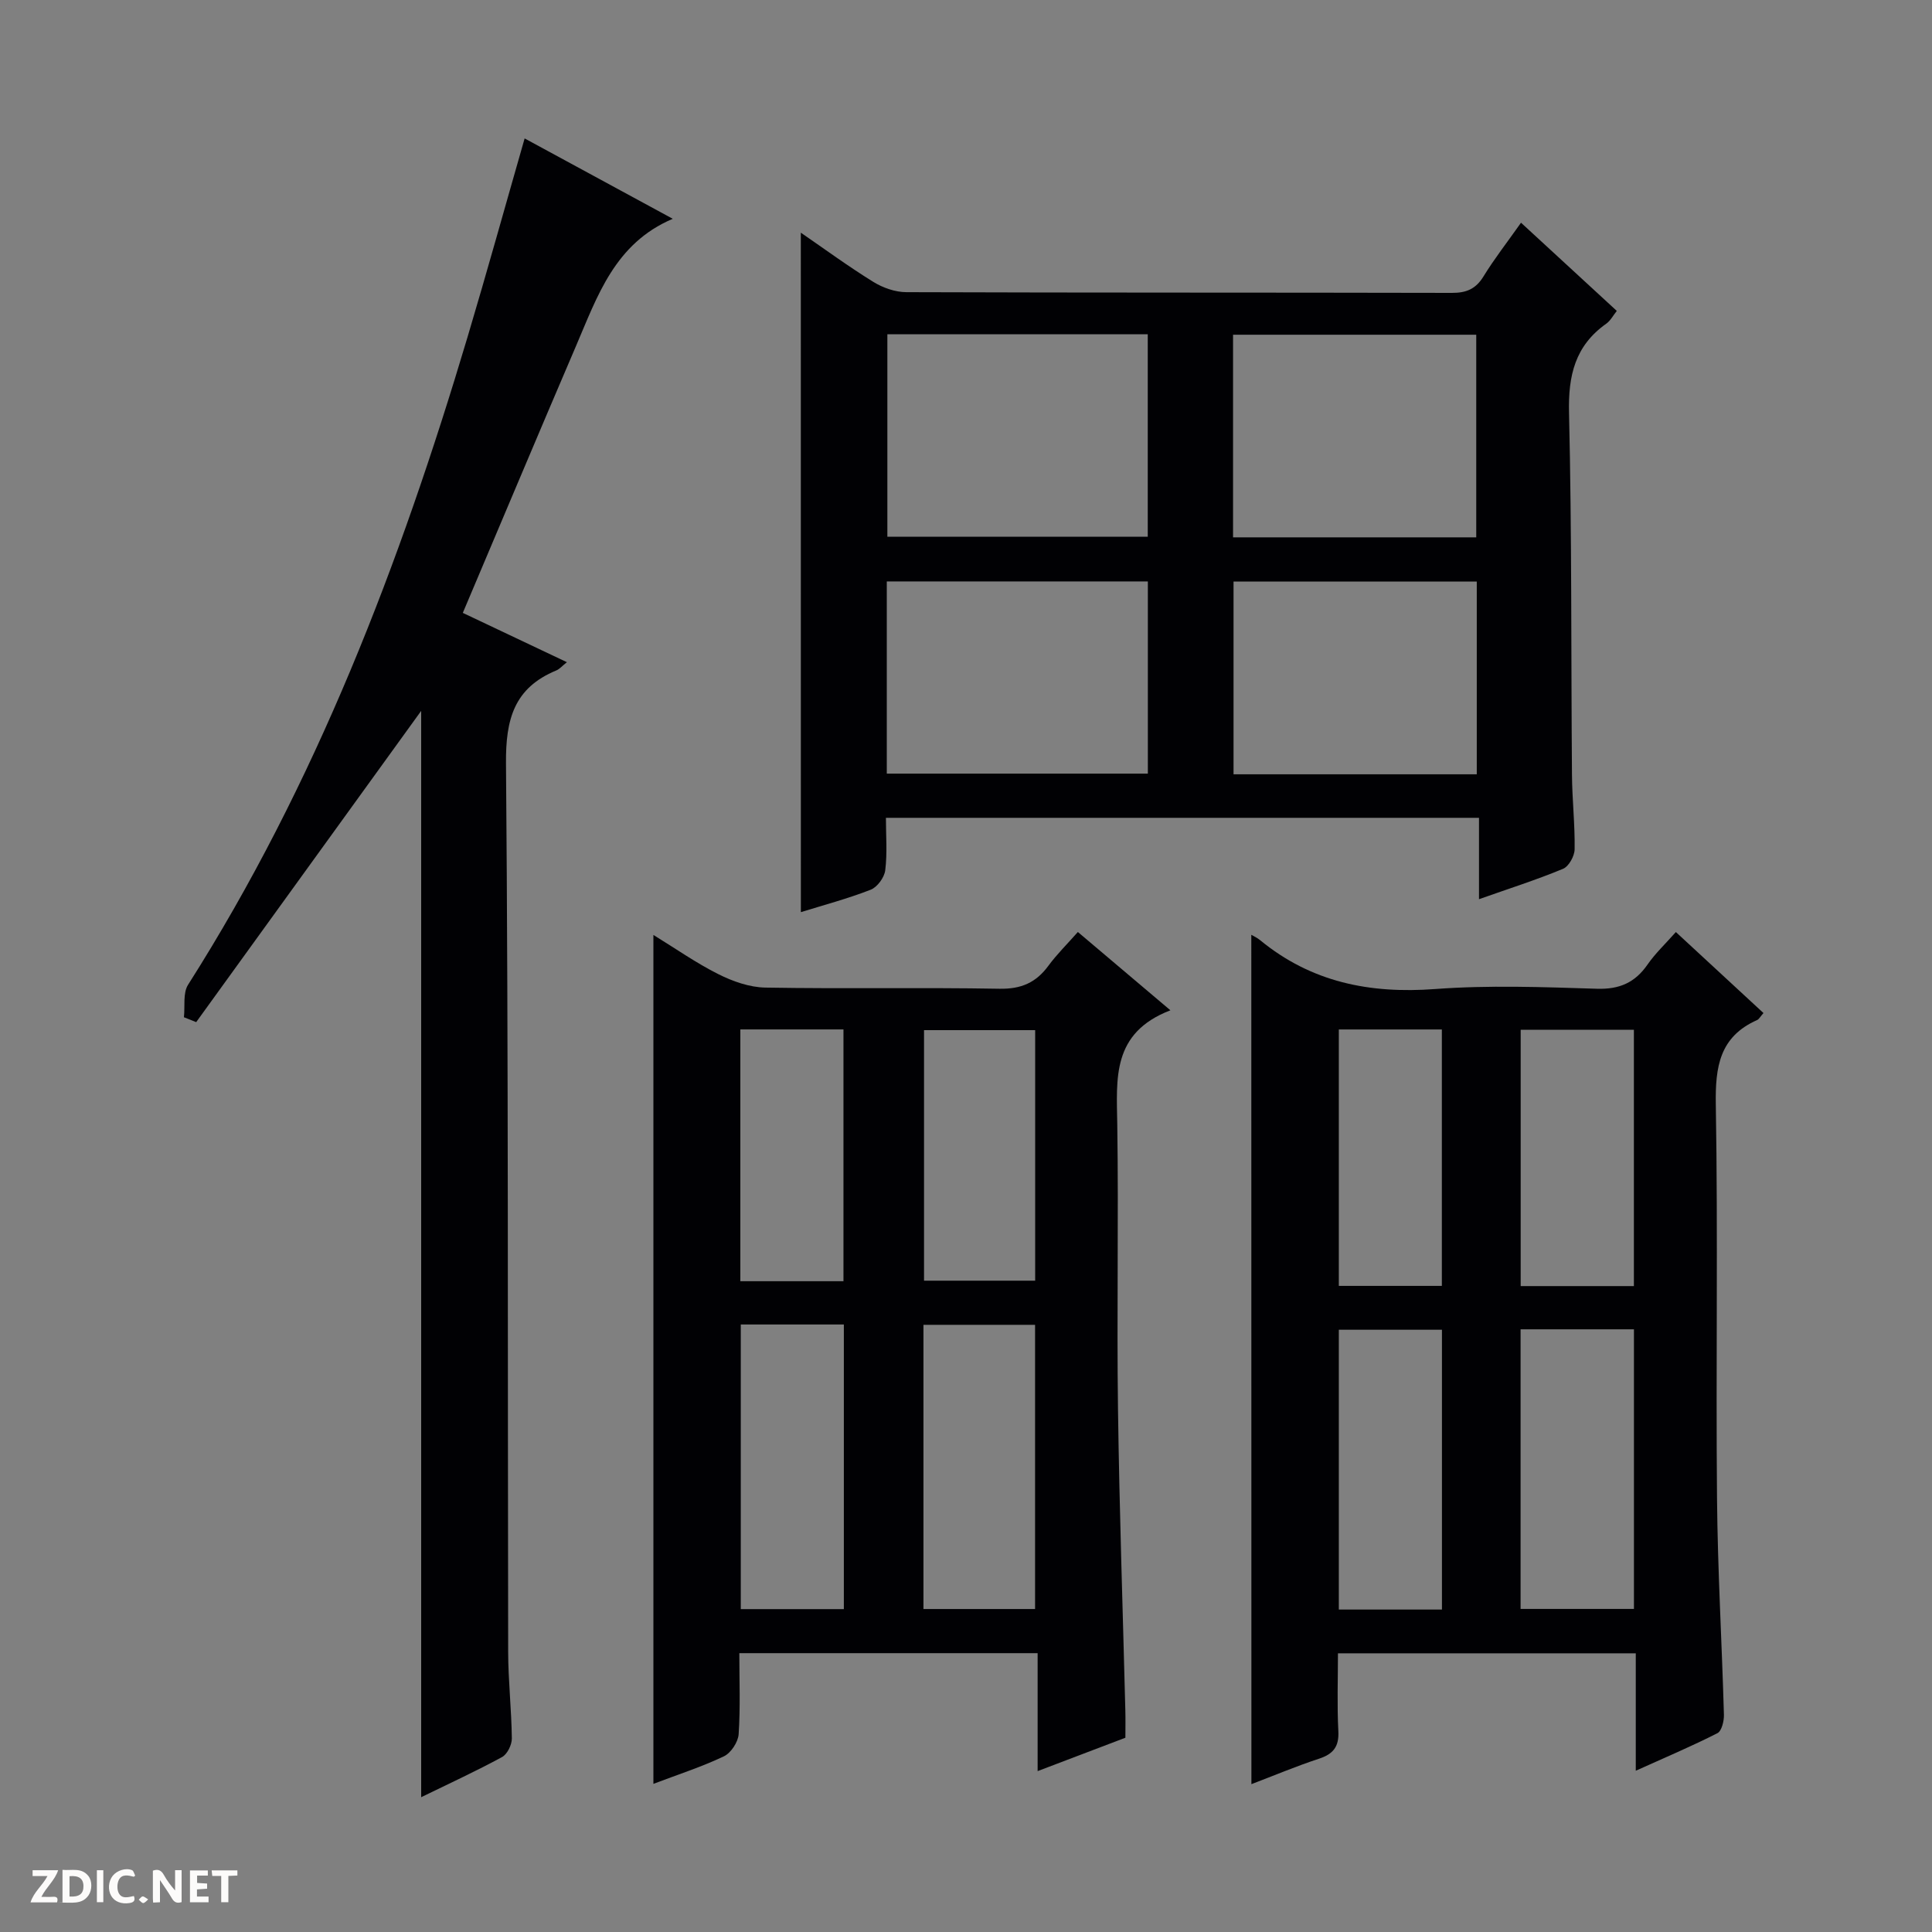 <svg enable-background="new 0 0 400 400" viewBox="0 0 400 400" xmlns="http://www.w3.org/2000/svg"><rect x="0" y="0" width="400" height="400" fill="#808080" stroke="none"/><g fill="#fcfbfa"><path d="m37.59 393.81c-.92.31-1.52.05-2-.78-.7-1.2-1.52-2.34-2.47-3.78v4.59c-.55.03-.95.05-1.41.07-.03-.37-.06-.64-.06-.91 0-1.91 0-3.81 0-5.7 1.13-.41 1.77-.03 2.29.91.62 1.11 1.38 2.14 2.31 3.19v-4.2h1.35v6.61z"/><path d="m12.94 393.88v-6.75c1.9.19 3.93-.54 5.37 1.29.8 1.01.78 2.88.03 3.97-1.37 1.97-3.4 1.51-6.4 1.49m2.45-1.22c2.04.12 2.92-.58 2.89-2.21-.03-1.51-.98-2.19-2.89-2z"/><path d="m11.81 393.87h-5.49c.68-2.18 2.47-3.48 3.51-5.45h-3.08v-1.21h5.29c-.71 2.13-2.44 3.48-3.47 5.51.86 0 1.63.04 2.39-.01.79-.05 1.14.21.85 1.16"/><path d="m39.33 393.86v-6.61h3.7v1.07h-2.22v1.52c.68.04 1.34.09 2.07.13v1.07c-.72.05-1.38.09-2.1.14v1.48h2.4v1.19h-3.85z"/><path d="m27.71 388.56c-1.15-.3-2.46-.61-3.1.64-.37.73-.41 1.93-.06 2.67.63 1.35 1.99.93 3.17.68.35.94-.01 1.32-.93 1.46-1.62.25-3.05-.27-3.76-1.48-.73-1.24-.6-3.03.31-4.17.88-1.11 2.71-1.7 4-1.16.32.13.44.74.65 1.12-.1.08-.19.16-.28.24"/><path d="m49.15 387.24v1.07c-.59.02-1.17.05-1.87.08v5.44h-1.48v-5.44h-1.85c-.05-.4-.08-.73-.13-1.15z"/><path d="m20.06 387.21h1.33v6.62h-1.33z"/><path d="m30.68 393.25c-.39.38-.8.79-1.05.76-.32-.05-.6-.45-.9-.7.26-.24.51-.64.8-.67.29-.04.62.3 1.15.61"/></g><path d="m165.8 48.17c4.9 3.37 9.83 6.99 15.01 10.19 1.99 1.23 4.55 2.13 6.86 2.13 37.64.13 75.28.06 112.92.15 2.99.01 4.95-.8 6.55-3.41 2.24-3.65 4.9-7.05 7.77-11.12 6.73 6.2 13.17 12.13 19.83 18.26-.77.96-1.31 2.02-2.16 2.63-6.48 4.57-7.92 10.74-7.73 18.48.59 24.97.41 49.95.61 74.93.04 5.15.63 10.29.55 15.43-.02 1.4-1.2 3.54-2.4 4.04-5.49 2.28-11.18 4.09-17.4 6.29 0-5.81 0-11.17 0-16.85-41.05 0-81.59 0-122.79 0 0 3.64.3 7.3-.14 10.86-.18 1.49-1.65 3.5-3.02 4.03-4.77 1.86-9.74 3.18-14.45 4.64-.01-46.92-.01-93.65-.01-140.68zm17.92 62.96h53.91c0-14.22 0-27.98 0-41.92-18.07 0-35.84 0-53.91 0zm-.12 49.04h54.05c0-13.52 0-26.62 0-39.79-18.14 0-36 0-54.05 0zm122.04-48.92c0-14.21 0-28.11 0-41.95-16.96 0-33.55 0-50.35 0v41.95zm.11 9.16c-17.06 0-33.76 0-50.36 0v39.9h50.36c0-13.37 0-26.48 0-39.9z" fill="#010104"/><path d="m242.32 209.17c-12.19 4.69-11.14 14.15-11 23.65.29 19.65-.12 39.32.15 58.97.28 20.79 1 41.57 1.52 62.36.05 1.82.01 3.63.01 5.63-5.86 2.23-11.55 4.39-18.17 6.91 0-8.52 0-16.35 0-24.42-20.86 0-40.95 0-61.76 0 0 5.59.23 11.2-.14 16.77-.11 1.64-1.6 3.9-3.06 4.59-4.6 2.19-9.5 3.76-14.59 5.7 0-58.58 0-116.7 0-175.76 4.57 2.8 8.82 5.8 13.43 8.11 2.98 1.5 6.46 2.73 9.74 2.79 16.16.28 32.32-.05 48.48.24 4.49.08 7.56-1.26 10.13-4.76 1.75-2.38 3.89-4.48 6.1-6.99 6.19 5.25 12.12 10.26 19.16 16.21zm-51.13 123.96h23.11c0-19.86 0-39.26 0-58.84-7.83 0-15.38 0-23.11 0zm-37.82-58.91v58.93h21.34c0-19.88 0-39.31 0-58.93-7.2 0-14.13 0-21.34 0zm60.95-60.94c-7.82 0-15.36 0-23.01 0v51.87h23.01c0-17.5 0-34.57 0-51.87zm-61.04-.15v52.13h21.35c0-17.56 0-34.79 0-52.13-7.18 0-13.99 0-21.35 0z" fill="#010104"/><path d="m259.07 193.54c.4.24 1.18.58 1.81 1.1 10.6 8.72 22.72 11.14 36.24 10.13 11.1-.83 22.32-.41 33.48-.06 4.69.15 7.91-1.26 10.52-5.03 1.58-2.28 3.65-4.23 5.85-6.71 6.24 5.77 12.15 11.24 18.14 16.77-.68.76-.92 1.27-1.32 1.45-7.77 3.45-8.68 9.68-8.55 17.48.46 27.15 0 54.32.25 81.48.13 14.95 1.01 29.9 1.43 44.86.04 1.3-.46 3.38-1.35 3.83-5.27 2.68-10.73 4.99-16.9 7.77 0-8.55 0-16.29 0-24.31-20.67 0-40.76 0-61.66 0 0 5.28-.2 10.71.08 16.11.17 3.25-1.07 4.75-4.03 5.72-4.71 1.55-9.29 3.48-13.97 5.26-.02-58.8-.02-117.28-.02-175.85zm55.75 81.68v57.89h23.47c0-19.55 0-38.61 0-57.89-7.89 0-15.49 0-23.47 0zm.02-62.02v53.07h23.44c0-17.84 0-35.36 0-53.07-7.92 0-15.53 0-23.44 0zm-16.3 120.04c0-19.58 0-38.8 0-57.93-7.33 0-14.26 0-21.35 0v57.93zm-21.35-120.1v53.09h21.33c0-17.92 0-35.48 0-53.09-7.21 0-14.01 0-21.33 0z" fill="#010104"/><path d="m38.08 210.61c.25-2.26-.24-5 .86-6.73 26.46-41.62 43.85-87.13 57.86-134.1 4.03-13.5 7.79-27.08 11.82-41.12 10.12 5.49 20.28 11 30.67 16.64-12.02 5.09-15.62 16.06-20.04 26.35-7.84 18.28-15.54 36.63-23.43 55.24 7.39 3.5 14.23 6.74 21.55 10.21-1.02.81-1.53 1.44-2.2 1.71-8.72 3.61-10.49 10.07-10.41 19.25.52 61.31.33 122.62.45 183.93.01 5.98.69 11.95.76 17.94.01 1.31-.94 3.26-2.03 3.85-5.37 2.92-10.94 5.48-16.74 8.31 0-75.61 0-150.76 0-224.91-15.11 20.9-30.84 42.67-46.58 64.44-.84-.34-1.69-.67-2.54-1.01z" fill="#010104"/></svg>